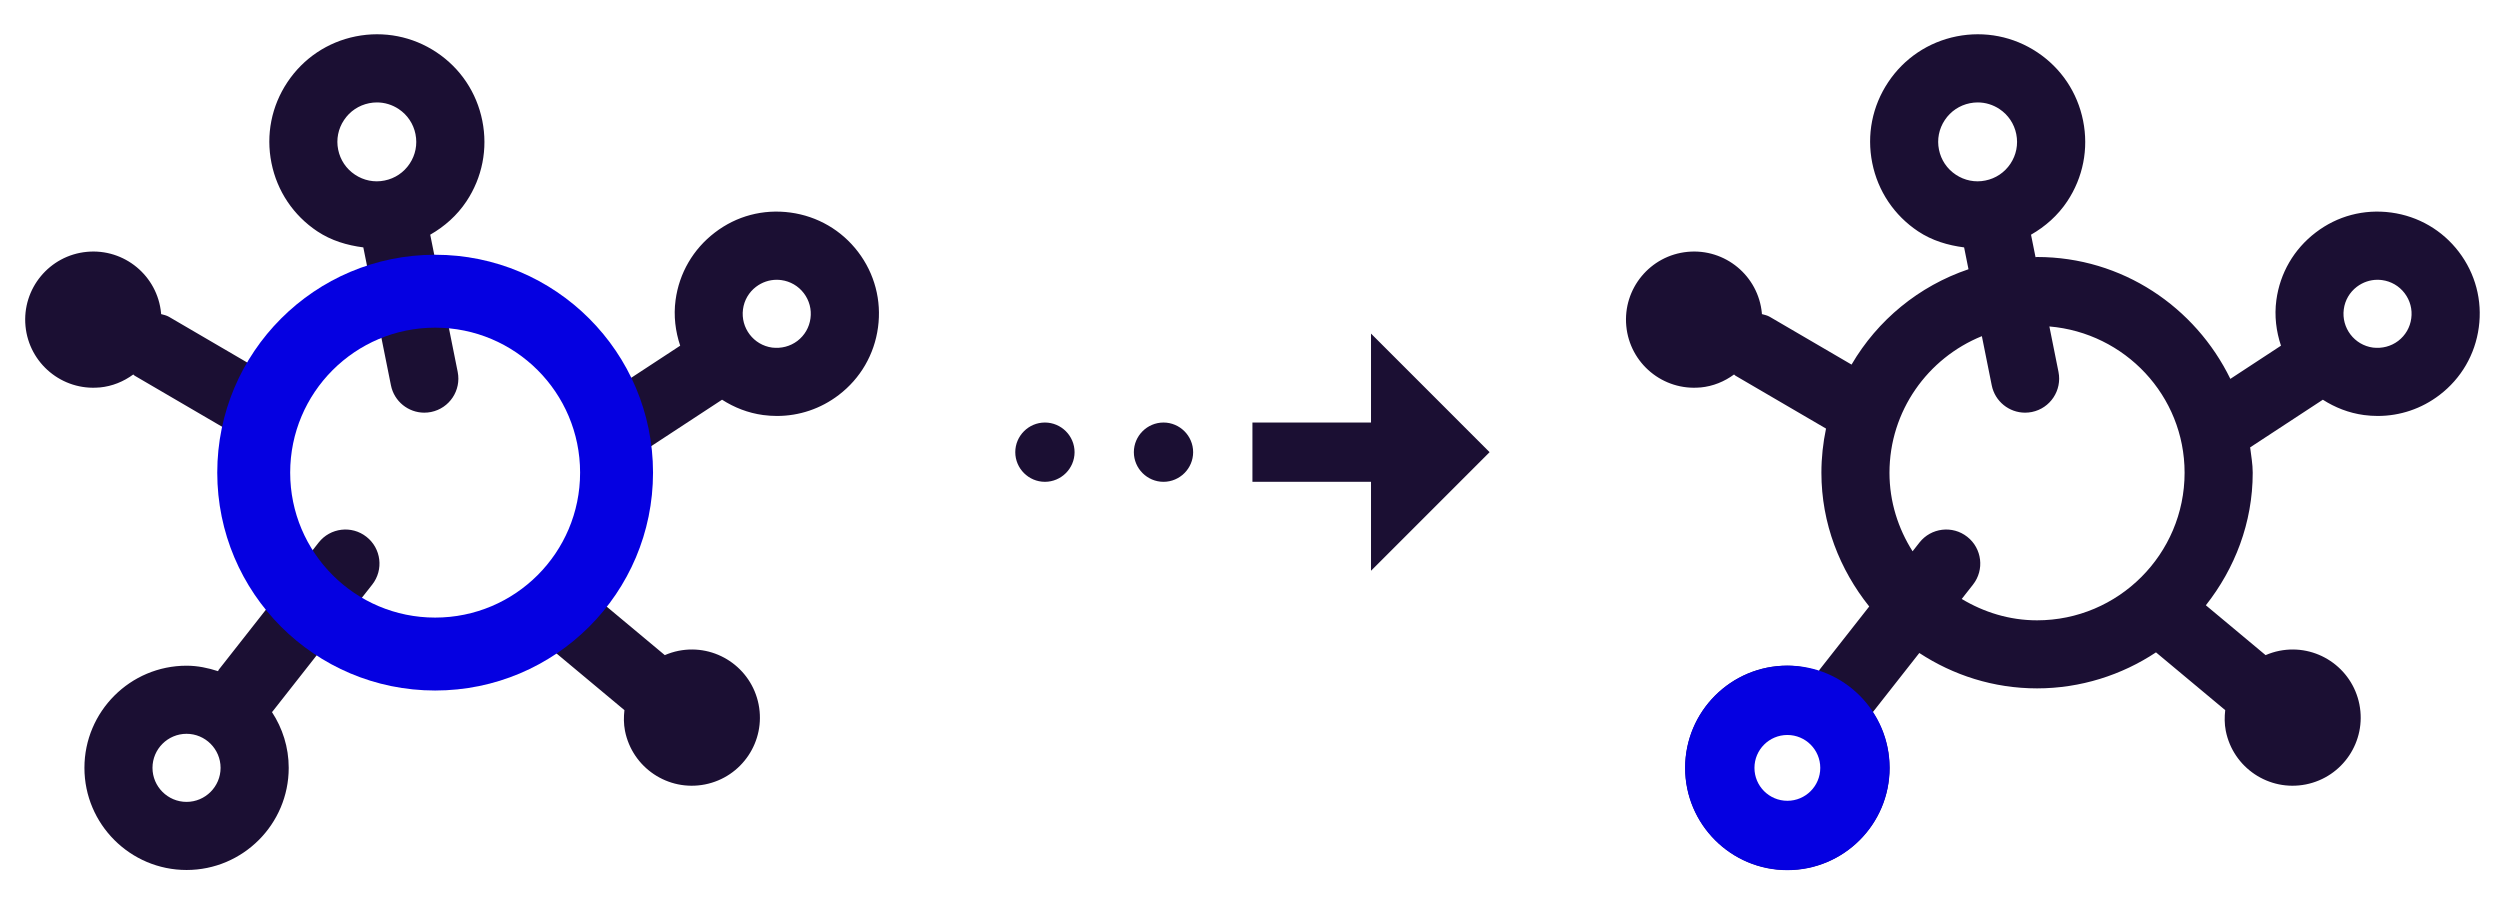 <svg width="253" height="91" viewBox="0 0 253 91" fill="none" xmlns="http://www.w3.org/2000/svg">
  <path d="M10.088 39.213C11.37 39.092 12.52 38.606 13.488 37.897C13.539 37.931 13.568 37.984 13.621 38.016L22.794 43.373C22.492 44.816 22.326 46.309 22.326 47.842C22.326 52.979 24.184 57.643 27.165 61.376L22.143 67.768C22.105 67.815 22.099 67.874 22.065 67.923C21.055 67.594 19.999 67.369 18.881 67.369C13.182 67.369 8.544 72.005 8.544 77.706C8.544 83.407 13.182 88.043 18.881 88.043C24.58 88.043 29.218 83.407 29.218 77.706C29.218 75.622 28.587 73.685 27.521 72.059C27.534 72.045 27.552 72.04 27.564 72.025L32.233 66.082C35.666 68.332 39.75 69.664 44.151 69.664C48.552 69.664 52.732 68.312 56.186 66.019L63.192 71.865C63.116 72.549 63.109 73.251 63.249 73.962C63.989 77.695 67.614 80.123 71.349 79.384C75.082 78.644 77.511 75.019 76.771 71.284C76.031 67.55 72.406 65.122 68.671 65.862C68.181 65.959 67.719 66.11 67.278 66.299L61.233 61.254C64.156 57.541 65.975 52.92 65.975 47.837C65.975 46.96 65.816 46.125 65.715 45.274L73.072 40.451C74.298 41.236 75.693 41.794 77.228 42.001C77.7 42.064 78.166 42.095 78.632 42.095C80.884 42.095 83.06 41.364 84.878 39.976C87.076 38.3 88.485 35.87 88.854 33.136C89.227 30.402 88.509 27.684 86.835 25.488C85.161 23.292 82.729 21.881 79.996 21.51C77.219 21.136 74.535 21.857 72.347 23.531C70.149 25.207 68.734 27.637 68.367 30.373C68.151 31.981 68.354 33.539 68.835 34.983L63.712 38.342C60.168 31.072 52.77 26.008 44.151 26.008C44.097 26.008 44.049 26.024 43.995 26.024L43.539 23.751C44.983 22.925 46.25 21.809 47.199 20.383C48.81 17.964 49.379 15.066 48.81 12.217C48.239 9.365 46.597 6.908 44.18 5.296C41.757 3.681 38.854 3.116 36.005 3.681C33.155 4.253 30.696 5.9 29.085 8.318C27.471 10.739 26.9 13.639 27.471 16.49C28.041 19.339 29.692 21.798 32.109 23.409C33.528 24.352 35.128 24.826 36.768 25.036L37.211 27.247C32.187 28.948 28.014 32.387 25.377 36.896L17.096 32.06C16.843 31.91 16.57 31.864 16.302 31.786C16.3 31.756 16.305 31.727 16.302 31.698C15.944 27.909 12.581 25.128 8.792 25.486C5.003 25.844 2.222 29.207 2.58 32.996C2.939 36.785 6.301 39.566 10.09 39.208L10.088 39.213ZM76.515 29.021C77.126 28.559 77.853 28.314 78.602 28.314C78.754 28.314 78.911 28.325 79.068 28.345C79.978 28.469 80.79 28.939 81.347 29.671C81.903 30.402 82.146 31.309 82.02 32.22C81.899 33.136 81.427 33.944 80.697 34.502C79.96 35.059 79.055 35.284 78.148 35.177C76.263 34.924 74.94 33.183 75.191 31.3C75.311 30.388 75.783 29.578 76.513 29.021H76.515ZM34.222 15.143C34.012 14.098 34.222 13.034 34.815 12.148C35.407 11.259 36.309 10.656 37.355 10.445C37.619 10.391 37.884 10.366 38.148 10.366C38.924 10.366 39.687 10.595 40.352 11.038C41.235 11.628 41.837 12.528 42.047 13.57V13.574C42.258 14.62 42.047 15.685 41.455 16.571C40.866 17.456 39.965 18.061 38.92 18.268C37.884 18.484 36.811 18.27 35.923 17.676C35.034 17.086 34.433 16.186 34.222 15.142V15.143ZM18.878 81.151C16.98 81.151 15.432 79.605 15.432 77.706C15.432 75.807 16.98 74.261 18.878 74.261C20.775 74.261 22.323 75.807 22.323 77.706C22.323 79.605 20.775 81.151 18.878 81.151ZM38.564 34.015L39.563 38.993C39.891 40.631 41.331 41.762 42.936 41.762C43.161 41.762 43.39 41.74 43.618 41.695C45.485 41.321 46.691 39.506 46.32 37.64L45.397 33.037C53.038 33.683 59.081 40.037 59.081 47.844C59.081 56.077 52.381 62.777 44.148 62.777C41.354 62.777 38.766 61.958 36.526 60.615L37.668 59.162C38.843 57.667 38.584 55.499 37.084 54.324C35.594 53.149 33.423 53.408 32.248 54.905L31.553 55.791C30.093 53.485 29.215 50.773 29.215 47.846C29.215 41.589 33.092 36.238 38.562 34.02L38.564 34.015Z" fill="#1B0F33"/>
  <path fill-rule="evenodd" clip-rule="evenodd" d="M44.036 62.5C52.138 62.5 58.706 55.932 58.706 47.83C58.706 39.728 52.138 33.16 44.036 33.16C35.934 33.16 29.366 39.728 29.366 47.83C29.366 55.932 35.934 62.5 44.036 62.5ZM44.036 69.88C56.214 69.88 66.086 60.008 66.086 47.83C66.086 35.652 56.214 25.78 44.036 25.78C31.858 25.78 21.986 35.652 21.986 47.83C21.986 60.008 31.858 69.88 44.036 69.88Z" fill="#0500E1"/>
  <g clip-path="url(#clip0_13998_31414)">
    <path d="M138.746 33.76L150.746 45.76L138.746 57.76V48.76H126.746V42.76H138.746V33.76ZM117.746 42.76C116.096 42.76 114.746 44.11 114.746 45.76C114.746 47.41 116.096 48.76 117.746 48.76C119.396 48.76 120.746 47.41 120.746 45.76C120.746 44.11 119.396 42.76 117.746 42.76ZM105.746 42.76C104.096 42.76 102.746 44.11 102.746 45.76C102.746 47.41 104.096 48.76 105.746 48.76C107.396 48.76 108.746 47.41 108.746 45.76C108.746 44.11 107.396 42.76 105.746 42.76Z" fill="#1B0F33"/>
  </g>
  <path d="M172.088 39.213C173.37 39.092 174.52 38.606 175.488 37.897C175.539 37.931 175.568 37.984 175.622 38.016L184.794 43.373C184.492 44.816 184.326 46.309 184.326 47.842C184.326 52.979 186.184 57.643 189.165 61.376L184.143 67.768C184.105 67.815 184.1 67.874 184.065 67.923C183.056 67.594 181.999 67.369 180.881 67.369C175.182 67.369 170.544 72.005 170.544 77.706C170.544 83.407 175.182 88.043 180.881 88.043C186.58 88.043 191.219 83.407 191.219 77.706C191.219 75.622 190.587 73.685 189.521 72.059C189.534 72.045 189.552 72.04 189.564 72.025L194.234 66.082C197.666 68.332 201.75 69.664 206.151 69.664C210.552 69.664 214.732 68.312 218.186 66.019L225.192 71.865C225.116 72.549 225.109 73.251 225.249 73.962C225.989 77.695 229.614 80.123 233.349 79.384C237.083 78.644 239.511 75.019 238.771 71.284C238.031 67.55 234.406 65.122 230.671 65.862C230.181 65.959 229.719 66.11 229.278 66.299L223.233 61.254C226.157 57.541 227.975 52.92 227.975 47.837C227.975 46.96 227.816 46.125 227.715 45.274L235.072 40.451C236.298 41.236 237.693 41.794 239.228 42.001C239.7 42.064 240.166 42.095 240.632 42.095C242.884 42.095 245.06 41.364 246.878 39.976C249.076 38.3 250.485 35.87 250.854 33.136C251.227 30.402 250.509 27.684 248.835 25.488C247.161 23.292 244.729 21.881 241.997 21.51C239.219 21.136 236.535 21.857 234.347 23.531C232.149 25.207 230.734 27.637 230.367 30.373C230.151 31.981 230.354 33.539 230.835 34.983L225.712 38.342C222.168 31.072 214.77 26.008 206.151 26.008C206.097 26.008 206.049 26.024 205.995 26.024L205.539 23.751C206.983 22.925 208.25 21.809 209.199 20.383C210.81 17.964 211.379 15.066 210.81 12.217C210.239 9.365 208.598 6.908 206.18 5.296C203.757 3.681 200.854 3.116 198.005 3.681C195.155 4.253 192.696 5.9 191.085 8.318C189.471 10.739 188.9 13.639 189.471 16.49C190.041 19.339 191.692 21.798 194.109 23.409C195.528 24.352 197.128 24.826 198.768 25.036L199.211 27.247C194.187 28.948 190.014 32.387 187.377 36.896L179.096 32.06C178.844 31.91 178.57 31.864 178.302 31.786C178.3 31.756 178.305 31.727 178.302 31.698C177.944 27.909 174.581 25.128 170.792 25.486C167.003 25.844 164.222 29.207 164.58 32.996C164.939 36.785 168.301 39.566 172.09 39.208L172.088 39.213ZM238.515 29.021C239.126 28.559 239.853 28.314 240.602 28.314C240.755 28.314 240.911 28.325 241.068 28.345C241.979 28.469 242.79 28.939 243.347 29.671C243.903 30.402 244.146 31.309 244.02 32.22C243.899 33.136 243.428 33.944 242.697 34.502C241.961 35.059 241.055 35.284 240.148 35.177C238.263 34.924 236.94 33.183 237.191 31.3C237.311 30.388 237.783 29.578 238.514 29.021H238.515ZM196.223 15.143C196.012 14.098 196.223 13.034 196.815 12.148C197.407 11.259 198.309 10.656 199.355 10.445C199.619 10.391 199.884 10.366 200.148 10.366C200.924 10.366 201.687 10.595 202.352 11.038C203.235 11.628 203.837 12.528 204.047 13.57V13.574C204.258 14.62 204.047 15.685 203.455 16.571C202.866 17.456 201.965 18.061 200.921 18.268C199.884 18.484 198.811 18.27 197.924 17.676C197.034 17.086 196.433 16.186 196.223 15.142V15.143ZM180.878 81.151C178.98 81.151 177.432 79.605 177.432 77.706C177.432 75.807 178.98 74.261 180.878 74.261C182.775 74.261 184.323 75.807 184.323 77.706C184.323 79.605 182.775 81.151 180.878 81.151ZM200.564 34.015L201.563 38.993C201.891 40.631 203.331 41.762 204.936 41.762C205.161 41.762 205.39 41.74 205.619 41.695C207.485 41.321 208.691 39.506 208.32 37.64L207.397 33.037C215.038 33.683 221.081 40.037 221.081 47.844C221.081 56.077 214.381 62.777 206.148 62.777C203.354 62.777 200.766 61.958 198.527 60.615L199.668 59.162C200.843 57.667 200.584 55.499 199.085 54.324C197.594 53.149 195.423 53.408 194.248 54.905L193.553 55.791C192.093 53.485 191.215 50.773 191.215 47.846C191.215 41.589 195.092 36.238 200.562 34.02L200.564 34.015Z" fill="#1B0F33"/>
  <path fill-rule="evenodd" clip-rule="evenodd" d="M180.881 81.04C182.72 81.04 184.211 79.549 184.211 77.71C184.211 75.871 182.72 74.38 180.881 74.38C179.042 74.38 177.551 75.871 177.551 77.71C177.551 79.549 179.042 81.04 180.881 81.04ZM180.881 88.06C186.597 88.06 191.231 83.426 191.231 77.71C191.231 71.994 186.597 67.36 180.881 67.36C175.165 67.36 170.531 71.994 170.531 77.71C170.531 83.426 175.165 88.06 180.881 88.06Z" fill="#0500E1"/>
  <defs>
    <clipPath id="clip0_13998_31414">
      <rect width="72" height="72" fill="white" transform="translate(90.746 9.76)"/>
    </clipPath>
  </defs>
</svg>

